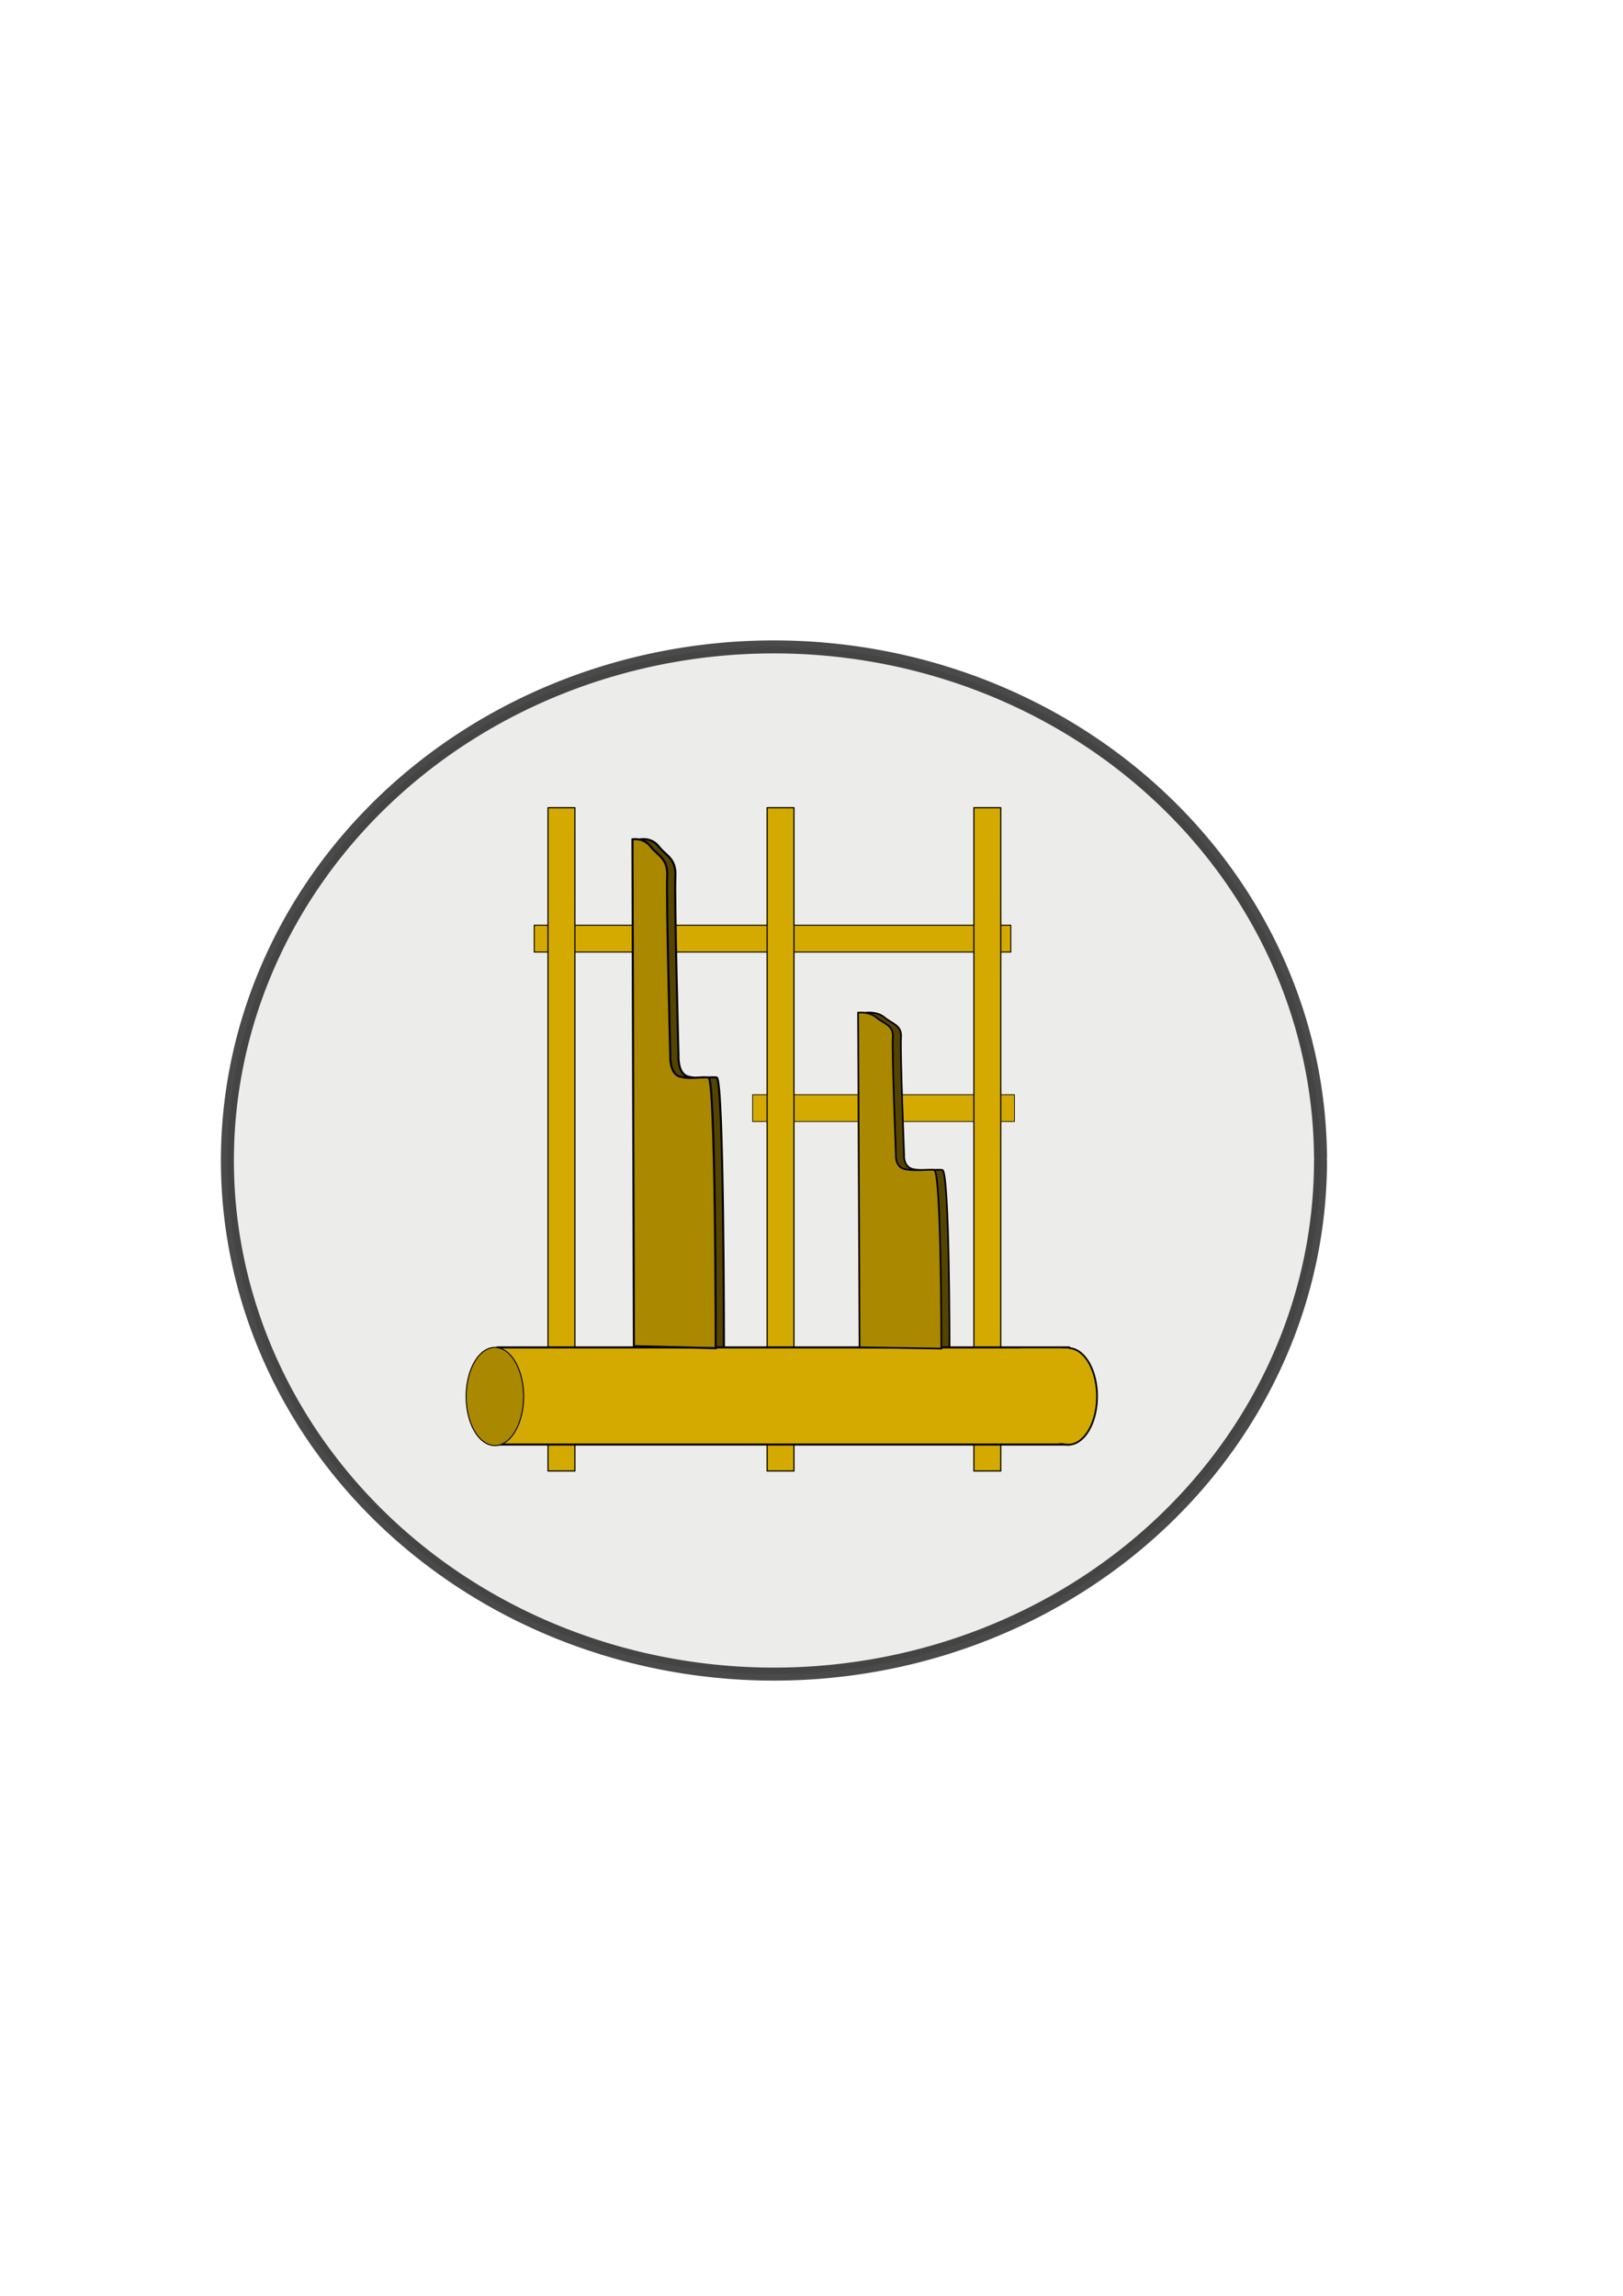 <?xml version="1.0" encoding="UTF-8" standalone="no"?>
<!-- Created with Inkscape (http://www.inkscape.org/) -->

<svg
   xmlns:dc="http://purl.org/dc/elements/1.1/"
   xmlns:cc="http://creativecommons.org/ns#"
   xmlns:rdf="http://www.w3.org/1999/02/22-rdf-syntax-ns#"
   xmlns:svg="http://www.w3.org/2000/svg"
   xmlns="http://www.w3.org/2000/svg"
   xmlns:sodipodi="http://sodipodi.sourceforge.net/DTD/sodipodi-0.dtd"
   xmlns:inkscape="http://www.inkscape.org/namespaces/inkscape"
   width="210mm"
   height="297mm"
   viewBox="0 0 210 297"
   version="1.1"
   id="svg8"
   inkscape:version="0.92.4 (5da689c313, 2019-01-14)"
   sodipodi:docname="angklung.svg"
   inkscape:export-filename="C:\Users\RAIHAN SETYO WIBOWO\Desktop\KBKM\gambar\senjata.png"
   inkscape:export-xdpi="95.699997"
   inkscape:export-ydpi="95.699997">
  <defs
     id="defs2" />
  <sodipodi:namedview
     id="base"
     pagecolor="#ffffff"
     bordercolor="#666666"
     borderopacity="1.0"
     inkscape:pageopacity="0.0"
     inkscape:pageshadow="2"
     inkscape:zoom="0.49497475"
     inkscape:cx="402.21429"
     inkscape:cy="610.16233"
     inkscape:document-units="mm"
     inkscape:current-layer="layer3"
     showgrid="false"
     inkscape:window-width="1366"
     inkscape:window-height="705"
     inkscape:window-x="-8"
     inkscape:window-y="-8"
     inkscape:window-maximized="1" />
  <g
     inkscape:label="Layer 1"
     inkscape:groupmode="layer"
     id="layer1" />
  <g
     inkscape:groupmode="layer"
     id="layer2"
     inkscape:label="Layer 2" />
  <g
     inkscape:groupmode="layer"
     id="layer3"
     inkscape:label="Layer 3">
    <g
       id="g1093"
       inkscape:export-xdpi="95.699997"
       inkscape:export-ydpi="95.699997">
      <path
         d="M 170.86,150.13 A 70.718,66.442 0 0 1 100.266,216.572 70.718,66.442 0 0 1 29.424,150.363 70.718,66.442 0 0 1 99.77,83.689 70.718,66.442 0 0 1 170.859,149.664"
         sodipodi:open="true"
         sodipodi:end="6.2761691"
         sodipodi:start="0"
         sodipodi:ry="66.441971"
         sodipodi:rx="70.718285"
         sodipodi:cy="150.13002"
         sodipodi:cx="100.14201"
         sodipodi:type="arc"
         id="path3713"
         style="opacity:0.709;fill:#e5e4e3;fill-opacity:1;fill-rule:nonzero;stroke:#000000;stroke-width:1.682;stroke-linecap:round;stroke-linejoin:round;stroke-miterlimit:4;stroke-dasharray:none;stroke-dashoffset:0;stroke-opacity:1" />
      <rect
         y="141.615"
         x="97.381"
         height="3.475"
         width="33.876"
         id="rect65-0-76-2"
         style="fill:#d4aa00;fill-rule:evenodd;stroke:#000000;stroke-width:0.094;stroke-linejoin:round;stroke-opacity:1" />
      <rect
         y="119.692"
         x="69.123"
         height="3.477"
         width="61.662"
         id="rect65-0-76"
         style="fill:#d4aa00;fill-rule:evenodd;stroke:#000000;stroke-width:0.127;stroke-linejoin:round;stroke-miterlimit:4;stroke-dasharray:none;stroke-opacity:1" />
      <rect
         transform="rotate(-90)"
         y="70.911"
         x="-190.296"
         height="3.475"
         width="85.81"
         id="rect65-0"
         style="fill:#d4aa00;fill-rule:evenodd;stroke:#000000;stroke-width:0.15;stroke-linejoin:round;stroke-opacity:1" />
      <rect
         transform="rotate(-90)"
         y="99.256"
         x="-190.296"
         height="3.475"
         width="85.81"
         id="rect65-0-1"
         style="fill:#d4aa00;fill-rule:evenodd;stroke:#000000;stroke-width:0.15;stroke-linejoin:round;stroke-opacity:1" />
      <rect
         transform="rotate(-90)"
         y="126.014"
         x="-190.296"
         height="3.475"
         width="85.81"
         id="rect65-0-7"
         style="fill:#d4aa00;fill-rule:evenodd;stroke:#000000;stroke-width:0.15;stroke-linejoin:round;stroke-opacity:1" />
      <path
         inkscape:connector-curvature="0"
         id="path981-7"
         d="m 83.079,174.153 -0.189,-65.574 c 0,0 1.423,-0.274 2.358,0.942 0.935,1.217 2.272,1.487 2.138,3.92 -0.134,2.433 0.401,23.116 0.401,23.116 0,0 -0.134,2.298 1.203,2.704 1.336,0.406 2.806,0 3.742,0.135 0.935,0.135 0.935,35.012 0.935,35.012 z"
         style="fill:#554400;stroke:#000000;stroke-width:0.266px;stroke-linecap:butt;stroke-linejoin:miter;stroke-opacity:1" />
      <path
         inkscape:connector-curvature="0"
         id="path981-2-1"
         d="m 112.276,174.295 -0.189,-43.294 c 0,0 1.423,-0.181 2.358,0.622 0.935,0.803 2.272,0.982 2.138,2.588 -0.134,1.607 0.401,15.262 0.401,15.262 0,0 -0.134,1.517 1.203,1.785 1.336,0.268 2.806,0 3.742,0.089 0.935,0.089 0.935,23.116 0.935,23.116 z"
         style="fill:#554400;stroke:#000000;stroke-width:0.216px;stroke-linecap:butt;stroke-linejoin:miter;stroke-opacity:1" />
      <rect
         y="174.31"
         x="64.323"
         height="12.562"
         width="74.034"
         id="rect65"
         style="fill:#d4aa00;fill-rule:evenodd;stroke:#000000;stroke-width:0.265;stroke-linejoin:round;stroke-miterlimit:4;stroke-dasharray:none;stroke-opacity:1" />
      <path
         d="m 67.753,180.66 a 3.72,6.354 0 0 1 -3.713,6.354 3.72,6.354 0 0 1 -3.726,-6.331 3.72,6.354 0 0 1 3.7,-6.376 3.72,6.354 0 0 1 3.739,6.309"
         sodipodi:open="true"
         sodipodi:end="6.2761691"
         sodipodi:start="0"
         sodipodi:ry="6.3536897"
         sodipodi:rx="3.7196639"
         sodipodi:cy="180.6595"
         sodipodi:cx="64.033165"
         sodipodi:type="arc"
         id="path945"
         style="opacity:1;fill:#aa8800;fill-opacity:1;fill-rule:evenodd;stroke:#000000;stroke-width:0.128;stroke-linecap:round;stroke-linejoin:round;stroke-miterlimit:4;stroke-dasharray:none;stroke-dashoffset:0;stroke-opacity:1" />
      <path
         d="m 141.945,180.646 a 3.72,6.252 0 0 1 -3.713,6.252 3.72,6.252 0 0 1 -3.726,-6.23 3.72,6.252 0 0 1 3.7,-6.273 3.72,6.252 0 0 1 3.739,6.208"
         sodipodi:open="true"
         sodipodi:end="6.2761691"
         sodipodi:start="0"
         sodipodi:ry="6.2515712"
         sodipodi:rx="3.7196639"
         sodipodi:cy="180.64597"
         sodipodi:cx="138.22516"
         sodipodi:type="arc"
         id="path945-5"
         style="opacity:1;fill:#d4aa00;fill-opacity:1;fill-rule:evenodd;stroke:#000000;stroke-width:0.227;stroke-linecap:round;stroke-linejoin:round;stroke-miterlimit:4;stroke-dasharray:none;stroke-dashoffset:0;stroke-opacity:1" />
      <rect
         y="174.436"
         x="132.029"
         height="12.261"
         width="6.283"
         id="rect65-3"
         style="fill:#d4aa00;fill-rule:evenodd;stroke:none;stroke-width:0.076;stroke-linejoin:round;stroke-miterlimit:4;stroke-dasharray:none;stroke-opacity:1" />
      <path
         inkscape:connector-curvature="0"
         id="path981-2"
         d="m 111.217,174.295 -0.189,-43.294 c 0,0 1.423,-0.181 2.358,0.622 0.935,0.803 2.272,0.982 2.138,2.588 -0.134,1.607 0.401,15.262 0.401,15.262 0,0 -0.134,1.517 1.203,1.785 1.336,0.268 2.806,0 3.742,0.089 0.935,0.089 0.935,23.116 0.935,23.116 z"
         style="fill:#aa8800;stroke:#000000;stroke-width:0.216px;stroke-linecap:butt;stroke-linejoin:miter;stroke-opacity:1" />
      <path
         inkscape:connector-curvature="0"
         id="path981"
         d="m 82.021,174.153 -0.189,-65.574 c 0,0 1.423,-0.274 2.358,0.942 0.935,1.217 2.272,1.487 2.138,3.92 -0.134,2.433 0.401,23.116 0.401,23.116 0,0 -0.134,2.298 1.203,2.704 1.336,0.406 2.806,0 3.742,0.135 0.935,0.135 0.935,35.012 0.935,35.012 z"
         style="fill:#aa8800;stroke:#000000;stroke-width:0.266px;stroke-linecap:butt;stroke-linejoin:miter;stroke-opacity:1" />
    </g>
  </g>
</svg>
